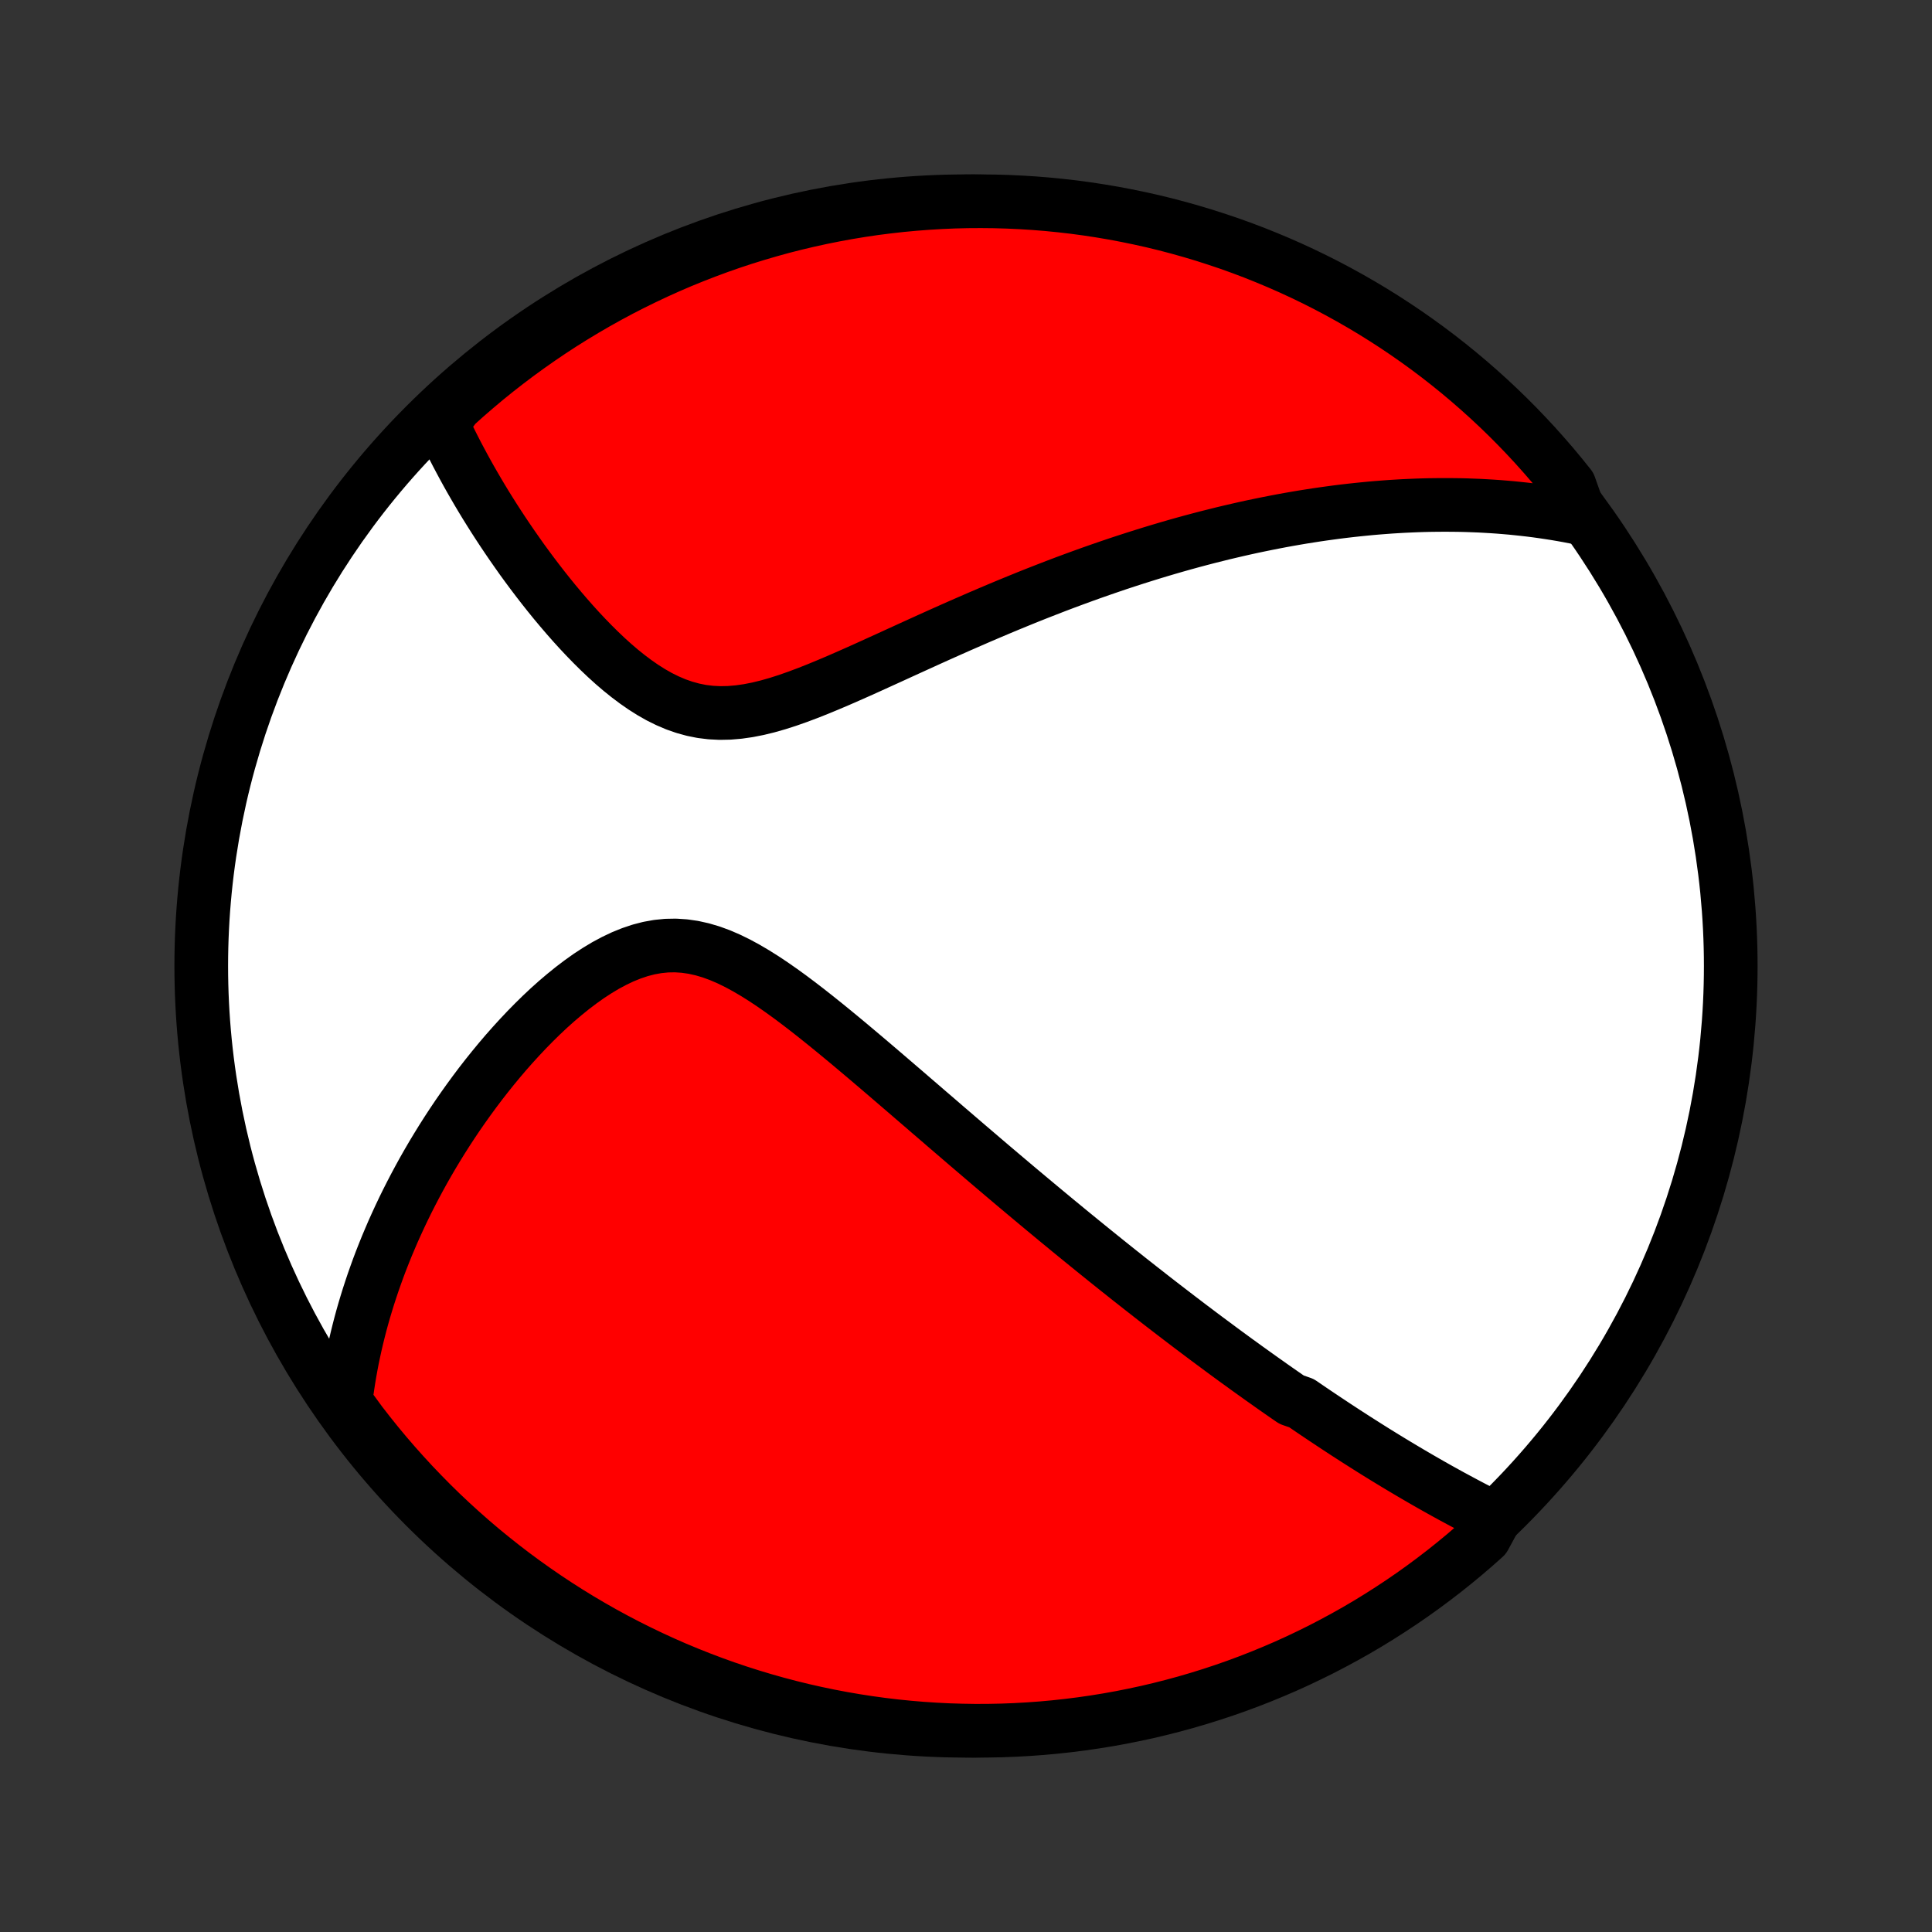 <?xml version="1.0" encoding="utf-8" standalone="no"?>
<!DOCTYPE svg PUBLIC "-//W3C//DTD SVG 1.1//EN"
  "http://www.w3.org/Graphics/SVG/1.1/DTD/svg11.dtd">
<!-- Created with matplotlib (http://matplotlib.org/) -->
<svg height="72pt" version="1.1" viewBox="0 0 72 72" width="72pt" xmlns="http://www.w3.org/2000/svg" xmlns:xlink="http://www.w3.org/1999/xlink">
 <rect x="0" y="0" width="72" height="72" fill="#333333" stroke="none"/>
 <defs>
  <style type="text/css">
*{stroke-linecap:butt;stroke-linejoin:round;}
  </style>
 </defs>
 <g id="figure_1">
  <g id="patch_1">
   <path d="
M0 72
L72 72
L72 0
L0 0
z
" style="fill:none;"/>
  </g>
  <g id="axes_1">
   <g id="PatchCollection_1">
    <defs>
     <path d="
M36 -7.5
C43.558 -7.5 50.808 -10.503 56.153 -15.848
C61.497 -21.192 64.5 -28.442 64.5 -36
C64.5 -43.558 61.497 -50.808 56.153 -56.153
C50.808 -61.497 43.558 -64.5 36 -64.5
C28.442 -64.5 21.192 -61.497 15.848 -56.153
C10.503 -50.808 7.5 -43.558 7.5 -36
C7.5 -28.442 10.503 -21.192 15.848 -15.848
C21.192 -10.503 28.442 -7.5 36 -7.5
z
" id="C0_0_a811fe30f3"/>
     <path d="
M55.698 -15.408
L55.494 -15.509
L55.29 -15.612
L55.088 -15.715
L54.887 -15.819
L54.687 -15.924
L54.488 -16.03
L54.291 -16.136
L54.094 -16.242
L53.898 -16.35
L53.703 -16.458
L53.51 -16.566
L53.317 -16.675
L53.125 -16.785
L52.934 -16.895
L52.743 -17.006
L52.554 -17.117
L52.365 -17.229
L52.177 -17.341
L51.989 -17.454
L51.803 -17.567
L51.616 -17.681
L51.431 -17.795
L51.245 -17.91
L51.061 -18.026
L50.877 -18.142
L50.693 -18.259
L50.509 -18.376
L50.326 -18.494
L50.143 -18.612
L49.96 -18.732
L49.778 -18.851
L49.596 -18.972
L49.413 -19.093
L49.231 -19.215
L49.049 -19.337
L48.866 -19.461
L48.684 -19.585
L48.502 -19.71
L48.136 -19.836
L47.953 -19.962
L47.769 -20.09
L47.585 -20.218
L47.401 -20.347
L47.217 -20.478
L47.031 -20.609
L46.846 -20.741
L46.659 -20.875
L46.472 -21.009
L46.285 -21.145
L46.096 -21.281
L45.907 -21.419
L45.717 -21.558
L45.526 -21.699
L45.335 -21.841
L45.142 -21.984
L44.948 -22.128
L44.753 -22.274
L44.557 -22.422
L44.36 -22.57
L44.162 -22.721
L43.962 -22.873
L43.761 -23.027
L43.559 -23.182
L43.355 -23.339
L43.149 -23.498
L42.942 -23.659
L42.734 -23.822
L42.524 -23.986
L42.312 -24.153
L42.098 -24.321
L41.883 -24.492
L41.665 -24.665
L41.446 -24.84
L41.225 -25.017
L41.002 -25.197
L40.776 -25.379
L40.549 -25.563
L40.319 -25.75
L40.087 -25.939
L39.853 -26.13
L39.617 -26.325
L39.378 -26.521
L39.137 -26.721
L38.893 -26.923
L38.647 -27.128
L38.398 -27.336
L38.147 -27.546
L37.893 -27.759
L37.637 -27.975
L37.378 -28.194
L37.116 -28.416
L36.852 -28.64
L36.585 -28.868
L36.316 -29.098
L36.043 -29.331
L35.768 -29.567
L35.491 -29.805
L35.21 -30.046
L34.928 -30.29
L34.642 -30.535
L34.354 -30.784
L34.063 -31.034
L33.77 -31.287
L33.474 -31.541
L33.176 -31.797
L32.876 -32.054
L32.574 -32.312
L32.269 -32.571
L31.962 -32.83
L31.653 -33.09
L31.342 -33.348
L31.03 -33.605
L30.715 -33.861
L30.399 -34.114
L30.081 -34.364
L29.762 -34.609
L29.442 -34.849
L29.12 -35.082
L28.796 -35.308
L28.472 -35.524
L28.146 -35.729
L27.82 -35.921
L27.492 -36.099
L27.163 -36.26
L26.834 -36.402
L26.504 -36.523
L26.172 -36.621
L25.841 -36.695
L25.509 -36.743
L25.177 -36.765
L24.845 -36.759
L24.514 -36.726
L24.184 -36.667
L23.856 -36.582
L23.529 -36.472
L23.205 -36.341
L22.884 -36.188
L22.565 -36.017
L22.251 -35.828
L21.94 -35.625
L21.634 -35.407
L21.332 -35.178
L21.035 -34.938
L20.743 -34.69
L20.456 -34.433
L20.175 -34.169
L19.9 -33.899
L19.63 -33.624
L19.366 -33.344
L19.108 -33.061
L18.855 -32.775
L18.609 -32.486
L18.369 -32.195
L18.134 -31.902
L17.906 -31.609
L17.684 -31.314
L17.468 -31.019
L17.258 -30.724
L17.053 -30.429
L16.855 -30.134
L16.662 -29.839
L16.475 -29.545
L16.294 -29.252
L16.118 -28.96
L15.948 -28.669
L15.783 -28.379
L15.624 -28.09
L15.47 -27.803
L15.321 -27.517
L15.177 -27.233
L15.038 -26.95
L14.904 -26.668
L14.775 -26.388
L14.65 -26.11
L14.531 -25.833
L14.415 -25.558
L14.305 -25.285
L14.198 -25.013
L14.096 -24.743
L13.999 -24.474
L13.905 -24.207
L13.816 -23.942
L13.73 -23.677
L13.649 -23.415
L13.571 -23.154
L13.497 -22.894
L13.427 -22.636
L13.361 -22.379
L13.298 -22.123
L13.239 -21.869
L13.184 -21.616
L13.131 -21.364
L13.083 -21.113
L13.038 -20.863
L12.996 -20.614
L12.958 -20.367
L12.922 -20.12
L12.891 -19.874
L12.862 -19.628
L13.145 -19.384
L13.445 -18.974
L13.753 -18.578
L14.067 -18.187
L14.388 -17.801
L14.716 -17.421
L15.05 -17.047
L15.39 -16.678
L15.737 -16.316
L16.089 -15.959
L16.448 -15.608
L16.813 -15.264
L17.184 -14.926
L17.56 -14.594
L17.942 -14.269
L18.33 -13.951
L18.723 -13.639
L19.121 -13.334
L19.524 -13.036
L19.933 -12.745
L20.346 -12.461
L20.764 -12.184
L21.187 -11.914
L21.614 -11.652
L22.046 -11.397
L22.481 -11.15
L22.921 -10.91
L23.365 -10.678
L23.813 -10.454
L24.265 -10.237
L24.72 -10.028
L25.178 -9.827
L25.64 -9.635
L26.105 -9.45
L26.573 -9.273
L27.044 -9.104
L27.517 -8.944
L27.993 -8.792
L28.472 -8.648
L28.953 -8.512
L29.436 -8.385
L29.921 -8.266
L30.408 -8.156
L30.896 -8.054
L31.386 -7.961
L31.878 -7.876
L32.371 -7.8
L32.865 -7.732
L33.359 -7.673
L33.855 -7.623
L34.351 -7.581
L34.848 -7.548
L35.345 -7.523
L35.843 -7.508
L36.34 -7.5
L36.837 -7.502
L37.334 -7.512
L37.831 -7.531
L38.327 -7.559
L38.823 -7.595
L39.317 -7.64
L39.811 -7.694
L40.303 -7.756
L40.794 -7.827
L41.284 -7.906
L41.772 -7.994
L42.258 -8.091
L42.742 -8.195
L43.224 -8.309
L43.704 -8.431
L44.182 -8.561
L44.657 -8.7
L45.13 -8.847
L45.6 -9.002
L46.066 -9.165
L46.53 -9.337
L46.991 -9.517
L47.448 -9.705
L47.902 -9.9
L48.352 -10.104
L48.798 -10.316
L49.241 -10.535
L49.679 -10.763
L50.114 -10.998
L50.544 -11.24
L50.969 -11.49
L51.39 -11.748
L51.806 -12.013
L52.218 -12.285
L52.624 -12.564
L53.026 -12.851
L53.422 -13.145
L53.813 -13.445
L54.199 -13.753
L54.579 -14.067
L54.953 -14.388
L55.322 -14.716
z
" id="C0_1_7c5682a6ab"/>
     <path d="
M58.921 -52.684
L58.682 -52.732
L58.444 -52.778
L58.206 -52.821
L57.969 -52.861
L57.732 -52.898
L57.496 -52.933
L57.26 -52.966
L57.024 -52.996
L56.789 -53.023
L56.554 -53.048
L56.319 -53.072
L56.084 -53.092
L55.85 -53.111
L55.615 -53.127
L55.38 -53.141
L55.145 -53.154
L54.911 -53.163
L54.675 -53.172
L54.44 -53.178
L54.204 -53.181
L53.968 -53.183
L53.732 -53.183
L53.495 -53.181
L53.257 -53.178
L53.019 -53.172
L52.78 -53.164
L52.541 -53.154
L52.3 -53.143
L52.059 -53.129
L51.817 -53.114
L51.574 -53.096
L51.33 -53.077
L51.085 -53.056
L50.839 -53.032
L50.591 -53.007
L50.342 -52.98
L50.092 -52.951
L49.841 -52.92
L49.588 -52.886
L49.333 -52.851
L49.077 -52.814
L48.82 -52.774
L48.56 -52.733
L48.299 -52.689
L48.036 -52.643
L47.771 -52.595
L47.504 -52.544
L47.235 -52.491
L46.964 -52.436
L46.691 -52.379
L46.416 -52.319
L46.138 -52.256
L45.858 -52.191
L45.575 -52.124
L45.291 -52.053
L45.003 -51.981
L44.713 -51.905
L44.42 -51.827
L44.125 -51.746
L43.827 -51.662
L43.526 -51.575
L43.222 -51.485
L42.915 -51.392
L42.606 -51.296
L42.293 -51.197
L41.978 -51.095
L41.659 -50.99
L41.338 -50.881
L41.013 -50.769
L40.685 -50.654
L40.354 -50.535
L40.02 -50.413
L39.683 -50.288
L39.343 -50.159
L39 -50.026
L38.654 -49.891
L38.305 -49.752
L37.953 -49.609
L37.597 -49.463
L37.24 -49.314
L36.879 -49.161
L36.516 -49.006
L36.151 -48.847
L35.782 -48.686
L35.412 -48.522
L35.04 -48.356
L34.665 -48.187
L34.289 -48.016
L33.911 -47.844
L33.532 -47.671
L33.152 -47.497
L32.771 -47.324
L32.389 -47.15
L32.007 -46.978
L31.625 -46.809
L31.243 -46.642
L30.862 -46.48
L30.482 -46.323
L30.103 -46.173
L29.727 -46.032
L29.352 -45.9
L28.98 -45.781
L28.612 -45.676
L28.247 -45.587
L27.886 -45.516
L27.529 -45.465
L27.178 -45.435
L26.831 -45.428
L26.49 -45.445
L26.155 -45.486
L25.826 -45.552
L25.503 -45.641
L25.185 -45.752
L24.874 -45.885
L24.569 -46.036
L24.27 -46.206
L23.976 -46.392
L23.688 -46.592
L23.406 -46.804
L23.13 -47.026
L22.859 -47.258
L22.594 -47.498
L22.335 -47.744
L22.081 -47.996
L21.832 -48.252
L21.589 -48.511
L21.351 -48.773
L21.119 -49.037
L20.892 -49.302
L20.67 -49.568
L20.453 -49.835
L20.242 -50.101
L20.036 -50.367
L19.835 -50.632
L19.639 -50.896
L19.448 -51.158
L19.263 -51.42
L19.082 -51.679
L18.906 -51.937
L18.735 -52.192
L18.568 -52.446
L18.406 -52.697
L18.249 -52.946
L18.096 -53.192
L17.948 -53.436
L17.804 -53.678
L17.665 -53.917
L17.529 -54.154
L17.398 -54.388
L17.271 -54.62
L17.148 -54.849
L17.028 -55.076
L16.913 -55.3
L16.801 -55.522
L16.693 -55.742
L16.589 -55.959
L16.488 -56.174
L16.605 -56.387
L16.972 -56.882
L17.345 -57.218
L17.724 -57.546
L18.108 -57.869
L18.498 -58.184
L18.894 -58.493
L19.294 -58.795
L19.7 -59.09
L20.11 -59.378
L20.525 -59.659
L20.945 -59.933
L21.37 -60.199
L21.799 -60.458
L22.233 -60.71
L22.67 -60.954
L23.112 -61.191
L23.557 -61.419
L24.007 -61.64
L24.46 -61.854
L24.916 -62.059
L25.376 -62.257
L25.84 -62.446
L26.306 -62.627
L26.775 -62.801
L27.247 -62.966
L27.722 -63.123
L28.199 -63.271
L28.678 -63.411
L29.16 -63.544
L29.644 -63.667
L30.13 -63.782
L30.618 -63.889
L31.107 -63.987
L31.598 -64.077
L32.09 -64.158
L32.583 -64.231
L33.077 -64.294
L33.573 -64.35
L34.069 -64.396
L34.565 -64.434
L35.062 -64.464
L35.559 -64.485
L36.057 -64.497
L36.554 -64.5
L37.051 -64.495
L37.548 -64.481
L38.045 -64.458
L38.54 -64.427
L39.035 -64.387
L39.529 -64.338
L40.023 -64.281
L40.514 -64.215
L41.005 -64.14
L41.494 -64.057
L41.981 -63.965
L42.466 -63.865
L42.95 -63.757
L43.431 -63.64
L43.91 -63.514
L44.387 -63.38
L44.861 -63.238
L45.332 -63.087
L45.801 -62.929
L46.266 -62.762
L46.729 -62.587
L47.188 -62.403
L47.644 -62.212
L48.096 -62.013
L48.544 -61.806
L48.989 -61.591
L49.43 -61.368
L49.867 -61.137
L50.299 -60.899
L50.727 -60.653
L51.151 -60.4
L51.57 -60.139
L51.984 -59.871
L52.393 -59.596
L52.798 -59.313
L53.197 -59.024
L53.591 -58.727
L53.98 -58.423
L54.363 -58.113
L54.74 -57.796
L55.112 -57.472
L55.478 -57.142
L55.839 -56.805
L56.193 -56.462
L56.541 -56.112
L56.882 -55.757
L57.218 -55.395
L57.546 -55.028
L57.869 -54.655
L58.184 -54.276
L58.493 -53.892
z
" id="C0_2_b443fbde6d"/>
    </defs>
    <g clip-path="url(#p1bffca34e9)">
     <use style="fill:#ffffff;stroke:#000000;stroke-width:2.0;" x="0.0" xlink:href="#C0_0_a811fe30f3" y="72.0"/>
    </g>
    <g clip-path="url(#p1bffca34e9)">
     <use style="fill:#ff0000;stroke:#000000;stroke-width:2.0;" x="0.0" xlink:href="#C0_1_7c5682a6ab" y="72.0"/>
    </g>
    <g clip-path="url(#p1bffca34e9)">
     <use style="fill:#ff0000;stroke:#000000;stroke-width:2.0;" x="0.0" xlink:href="#C0_2_b443fbde6d" y="72.0"/>
    </g>
   </g>
  </g>
 </g>
 <defs>
  <clipPath id="p1bffca34e9">
   <rect height="72.0" width="72.0" x="0.0" y="0.0"/>
  </clipPath>
 </defs>
</svg>
